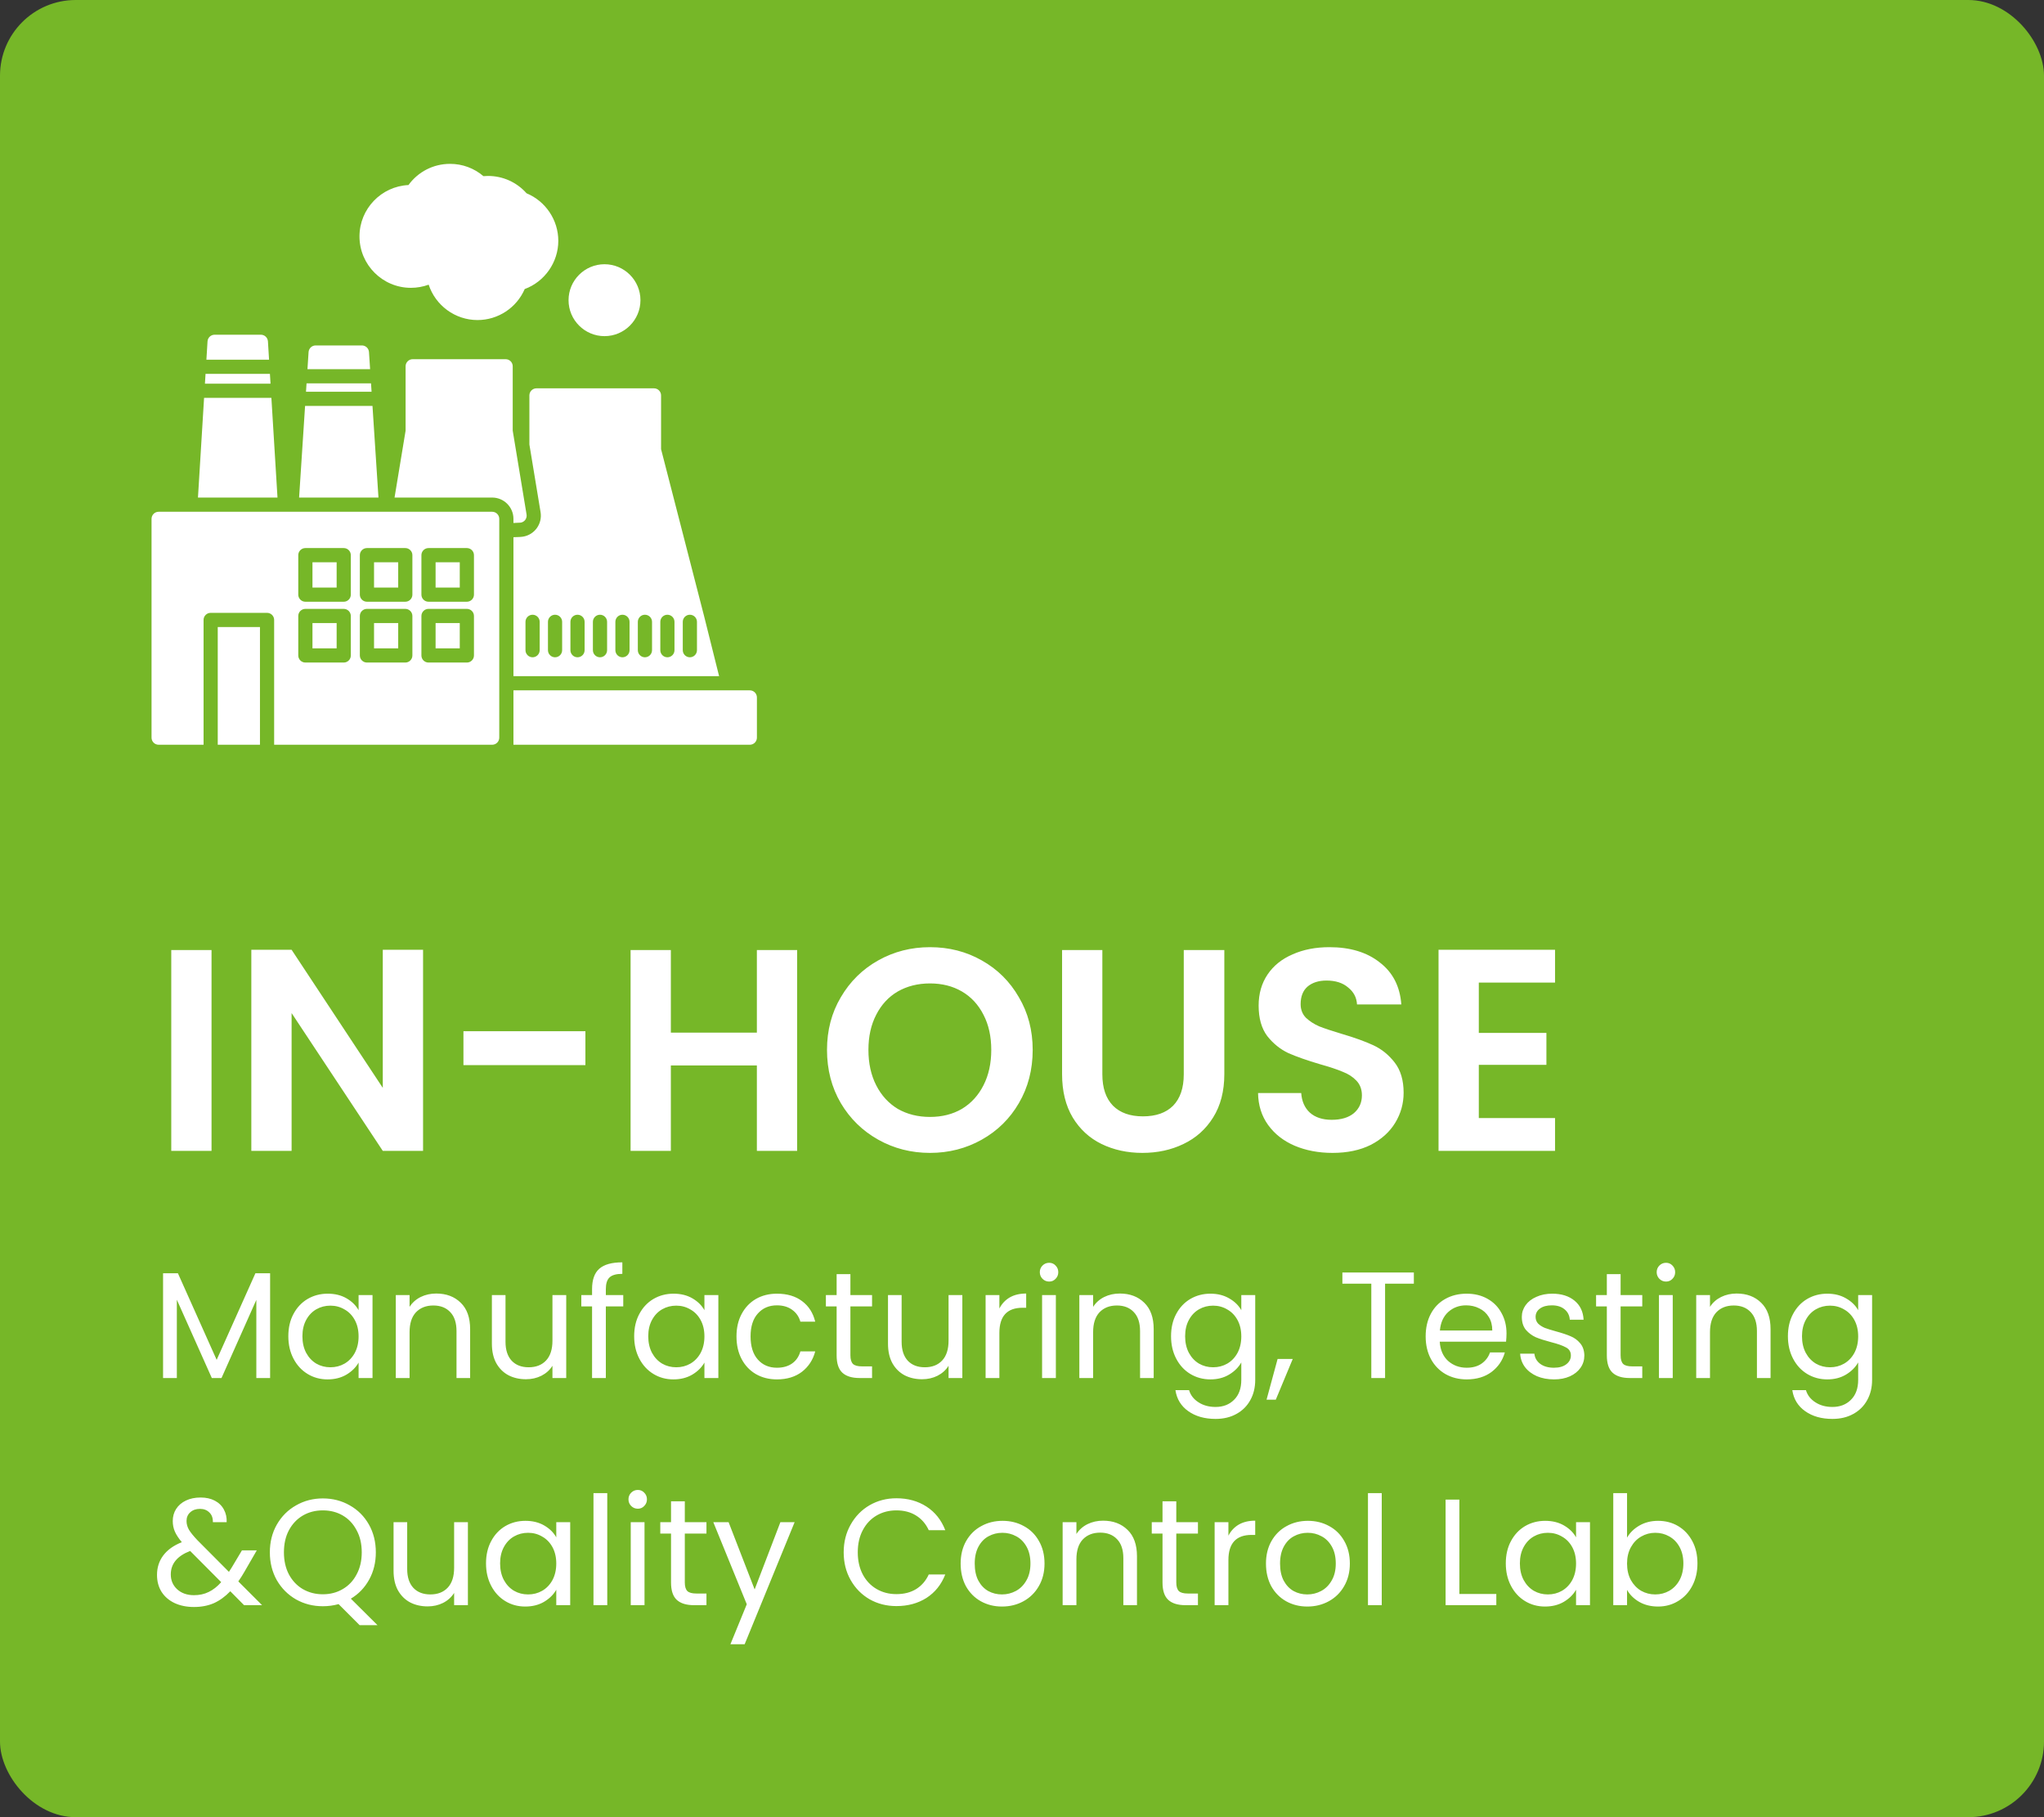 <svg width="270" height="240" viewBox="0 0 270 240" fill="none" xmlns="http://www.w3.org/2000/svg">
<rect x="0" y="0" width="270" height="240" fill="#333333" stroke="none"/>
<rect width="270" height="240" rx="10" fill="#76B728"/>
<path fill-rule="evenodd" clip-rule="evenodd" d="M65.013 98.36H36.213V81.877C36.213 81.36 35.794 80.941 35.277 80.941H27.825C27.308 80.941 26.89 81.36 26.89 81.877V98.36H20.955C20.436 98.36 20.018 97.94 20.018 97.423V68.527C20.018 68.009 20.436 67.59 20.955 67.59H65.013C65.53 67.59 65.949 68.009 65.949 68.527V97.423C65.949 97.94 65.53 98.36 65.013 98.36ZM45.405 79.473H40.338C39.821 79.473 39.4 79.054 39.4 78.537V73.321C39.4 72.804 39.821 72.384 40.338 72.384H45.405C45.922 72.384 46.341 72.804 46.341 73.321V78.537C46.341 79.054 45.922 79.473 45.405 79.473ZM41.275 77.599H44.468V74.259H41.275V77.599ZM53.536 79.473H48.471C47.953 79.473 47.533 79.054 47.533 78.537V73.321C47.533 72.804 47.953 72.384 48.471 72.384H53.536C54.053 72.384 54.474 72.804 54.474 73.321V78.537C54.474 79.054 54.053 79.473 53.536 79.473ZM49.408 77.599H52.6V74.259H49.408V77.599ZM61.669 79.473H56.603C56.086 79.473 55.666 79.054 55.666 78.537V73.321C55.666 72.804 56.086 72.384 56.603 72.384H61.669C62.186 72.384 62.607 72.804 62.607 73.321V78.537C62.607 79.054 62.186 79.473 61.669 79.473ZM57.539 77.599H60.732V74.259H57.539V77.599ZM45.405 87.505H40.338C39.821 87.505 39.4 87.085 39.4 86.568V81.352C39.4 80.835 39.821 80.416 40.338 80.416H45.405C45.922 80.416 46.341 80.835 46.341 81.354V86.568C46.341 87.087 45.922 87.505 45.405 87.505ZM41.275 85.632H44.468V82.29H41.275V85.632ZM53.536 87.505H48.471C47.953 87.505 47.533 87.085 47.533 86.568V81.352C47.533 80.835 47.953 80.416 48.471 80.416H53.536C54.053 80.416 54.474 80.835 54.474 81.354V86.568C54.474 87.087 54.053 87.505 53.536 87.505ZM49.408 85.632H52.6V82.29H49.408V85.632ZM61.669 87.505H56.603C56.086 87.505 55.666 87.085 55.666 86.568V81.352C55.666 80.835 56.086 80.416 56.603 80.416H61.669C62.186 80.416 62.607 80.835 62.607 81.354V86.568C62.607 87.087 62.186 87.505 61.669 87.505ZM57.539 85.632H60.732V82.29H57.539V85.632ZM34.34 98.36H28.763V82.815H34.34V98.36Z" fill="white"/>
<path fill-rule="evenodd" clip-rule="evenodd" d="M26.15 65.713L26.957 52.546H35.849L36.655 65.713H26.15ZM27.071 50.671L27.15 49.379H35.655L35.735 50.671H27.071ZM27.265 47.505L27.413 45.087C27.443 44.593 27.854 44.207 28.349 44.207H34.458C34.953 44.207 35.363 44.593 35.393 45.087L35.541 47.505H27.265Z" fill="white"/>
<path fill-rule="evenodd" clip-rule="evenodd" d="M39.51 65.714L40.299 53.609H49.203L49.993 65.714H39.51ZM40.421 51.736L40.493 50.634H49.01L49.082 51.736H40.421ZM40.614 48.761L40.761 46.5C40.794 46.006 41.202 45.623 41.697 45.623H47.805C48.3 45.623 48.708 46.006 48.741 46.5L48.888 48.761H40.614Z" fill="white"/>
<path fill-rule="evenodd" clip-rule="evenodd" d="M52.117 65.713L53.577 56.877V48.377C53.577 47.858 53.997 47.44 54.514 47.44H66.791C67.308 47.44 67.727 47.858 67.727 48.377V56.877L69.556 67.949C69.641 68.46 69.295 68.941 68.784 69.025C68.716 69.036 68.369 69.053 67.823 69.072V68.525C67.823 66.972 66.564 65.713 65.013 65.713H52.117Z" fill="white"/>
<path fill-rule="evenodd" clip-rule="evenodd" d="M67.824 89.3V70.95L68.037 70.942C68.365 70.929 68.768 70.929 69.09 70.876C70.623 70.623 71.66 69.175 71.407 67.643L69.929 58.703V52.223C69.929 51.706 70.349 51.287 70.866 51.287H86.387C86.904 51.287 87.323 51.706 87.323 52.223V59.32L93.012 81.395L94.988 89.3H67.824ZM91.127 86.809C90.61 86.809 90.19 86.389 90.19 85.871V82.128C90.19 81.611 90.61 81.19 91.127 81.19C91.644 81.19 92.065 81.611 92.065 82.128V85.871C92.065 86.389 91.644 86.809 91.127 86.809ZM88.159 86.809C87.641 86.809 87.223 86.389 87.223 85.871V82.128C87.223 81.611 87.641 81.19 88.159 81.19C88.676 81.19 89.096 81.611 89.096 82.128V85.871C89.096 86.389 88.677 86.809 88.159 86.809ZM85.191 86.809C84.674 86.809 84.254 86.389 84.254 85.871V82.128C84.254 81.611 84.674 81.19 85.191 81.19C85.709 81.19 86.129 81.611 86.129 82.128V85.871C86.129 86.389 85.709 86.809 85.191 86.809ZM82.223 86.809C81.706 86.809 81.287 86.389 81.287 85.871V82.128C81.287 81.611 81.706 81.19 82.223 81.19C82.74 81.19 83.16 81.611 83.16 82.128V85.871C83.16 86.389 82.74 86.809 82.223 86.809ZM79.255 86.809C78.738 86.809 78.318 86.389 78.318 85.871V82.128C78.318 81.611 78.738 81.19 79.255 81.19C79.773 81.19 80.193 81.611 80.193 82.128V85.871C80.193 86.389 79.773 86.809 79.255 86.809ZM76.287 86.809C75.769 86.809 75.349 86.389 75.349 85.871V82.128C75.349 81.611 75.769 81.19 76.287 81.19C76.804 81.19 77.224 81.611 77.224 82.128V85.871C77.224 86.389 76.804 86.809 76.287 86.809ZM73.32 86.809C72.802 86.809 72.382 86.389 72.382 85.871V82.128C72.382 81.611 72.802 81.19 73.32 81.19C73.837 81.19 74.255 81.611 74.255 82.128V85.871C74.255 86.389 73.837 86.809 73.32 86.809ZM70.351 86.809C69.834 86.809 69.413 86.389 69.413 85.871V82.128C69.413 81.611 69.834 81.19 70.351 81.19C70.868 81.19 71.288 81.611 71.288 82.128V85.871C71.288 86.389 70.868 86.809 70.351 86.809Z" fill="white"/>
<path fill-rule="evenodd" clip-rule="evenodd" d="M99.046 98.36H67.824V91.176H99.046C99.565 91.176 99.984 91.596 99.984 92.113V97.423C99.984 97.94 99.565 98.36 99.046 98.36Z" fill="white"/>
<path fill-rule="evenodd" clip-rule="evenodd" d="M63.077 42.27C60.108 42.27 57.522 40.331 56.624 37.597C55.877 37.872 55.082 38.014 54.277 38.014C50.533 38.014 47.486 34.967 47.486 31.223C47.486 27.586 50.36 24.608 53.957 24.439C55.233 22.678 57.25 21.641 59.45 21.641C61.082 21.641 62.63 22.214 63.858 23.266C64.061 23.247 64.266 23.238 64.469 23.238C66.425 23.238 68.264 24.07 69.555 25.528C72.074 26.572 73.749 29.062 73.749 31.805C73.749 34.645 71.946 37.2 69.311 38.175C68.244 40.644 65.796 42.27 63.077 42.27Z" fill="white"/>
<path fill-rule="evenodd" clip-rule="evenodd" d="M79.852 44.395C77.233 44.395 75.102 42.266 75.102 39.647C75.102 37.028 77.233 34.898 79.852 34.898C82.469 34.898 84.6 37.028 84.6 39.647C84.6 42.266 82.469 44.395 79.852 44.395Z" fill="white"/>
<path d="M27.942 125.476V152H22.622V125.476H27.942ZM55.884 152H50.564L38.518 133.798V152H33.198V125.438H38.518L50.564 143.678V125.438H55.884V152ZM77.329 136.192V140.676H61.218V136.192H77.329ZM105.298 125.476V152H99.978V140.714H88.616V152H83.296V125.476H88.616V136.382H99.978V125.476H105.298ZM122.846 152.266C120.363 152.266 118.083 151.683 116.006 150.518C113.929 149.353 112.282 147.744 111.066 145.692C109.85 143.615 109.242 141.271 109.242 138.662C109.242 136.078 109.85 133.76 111.066 131.708C112.282 129.631 113.929 128.009 116.006 126.844C118.083 125.679 120.363 125.096 122.846 125.096C125.354 125.096 127.634 125.679 129.686 126.844C131.763 128.009 133.397 129.631 134.588 131.708C135.804 133.76 136.412 136.078 136.412 138.662C136.412 141.271 135.804 143.615 134.588 145.692C133.397 147.744 131.763 149.353 129.686 150.518C127.609 151.683 125.329 152.266 122.846 152.266ZM122.846 147.516C124.442 147.516 125.848 147.161 127.064 146.452C128.28 145.717 129.23 144.679 129.914 143.336C130.598 141.993 130.94 140.435 130.94 138.662C130.94 136.889 130.598 135.343 129.914 134.026C129.23 132.683 128.28 131.657 127.064 130.948C125.848 130.239 124.442 129.884 122.846 129.884C121.25 129.884 119.831 130.239 118.59 130.948C117.374 131.657 116.424 132.683 115.74 134.026C115.056 135.343 114.714 136.889 114.714 138.662C114.714 140.435 115.056 141.993 115.74 143.336C116.424 144.679 117.374 145.717 118.59 146.452C119.831 147.161 121.25 147.516 122.846 147.516ZM145.614 125.476V141.892C145.614 143.691 146.083 145.071 147.02 146.034C147.957 146.971 149.275 147.44 150.972 147.44C152.695 147.44 154.025 146.971 154.962 146.034C155.899 145.071 156.368 143.691 156.368 141.892V125.476H161.726V141.854C161.726 144.109 161.232 146.021 160.244 147.592C159.281 149.137 157.977 150.303 156.33 151.088C154.709 151.873 152.897 152.266 150.896 152.266C148.92 152.266 147.121 151.873 145.5 151.088C143.904 150.303 142.637 149.137 141.7 147.592C140.763 146.021 140.294 144.109 140.294 141.854V125.476H145.614ZM176.024 152.266C174.175 152.266 172.503 151.949 171.008 151.316C169.539 150.683 168.373 149.771 167.512 148.58C166.651 147.389 166.207 145.983 166.182 144.362H171.882C171.958 145.451 172.338 146.313 173.022 146.946C173.731 147.579 174.694 147.896 175.91 147.896C177.151 147.896 178.127 147.605 178.836 147.022C179.545 146.414 179.9 145.629 179.9 144.666C179.9 143.881 179.659 143.235 179.178 142.728C178.697 142.221 178.089 141.829 177.354 141.55C176.645 141.246 175.657 140.917 174.39 140.562C172.667 140.055 171.261 139.561 170.172 139.08C169.108 138.573 168.183 137.826 167.398 136.838C166.638 135.825 166.258 134.482 166.258 132.81C166.258 131.239 166.651 129.871 167.436 128.706C168.221 127.541 169.323 126.654 170.742 126.046C172.161 125.413 173.782 125.096 175.606 125.096C178.342 125.096 180.559 125.767 182.256 127.11C183.979 128.427 184.929 130.277 185.106 132.658H179.254C179.203 131.746 178.811 130.999 178.076 130.416C177.367 129.808 176.417 129.504 175.226 129.504C174.187 129.504 173.351 129.77 172.718 130.302C172.11 130.834 171.806 131.607 171.806 132.62C171.806 133.329 172.034 133.925 172.49 134.406C172.971 134.862 173.554 135.242 174.238 135.546C174.947 135.825 175.935 136.154 177.202 136.534C178.925 137.041 180.331 137.547 181.42 138.054C182.509 138.561 183.447 139.321 184.232 140.334C185.017 141.347 185.41 142.677 185.41 144.324C185.41 145.743 185.043 147.06 184.308 148.276C183.573 149.492 182.497 150.467 181.078 151.202C179.659 151.911 177.975 152.266 176.024 152.266ZM195.342 129.77V136.42H204.272V140.638H195.342V147.668H205.412V152H190.022V125.438H205.412V129.77H195.342ZM35.68 168.16V182H33.86V171.68L29.26 182H27.98L23.36 171.66V182H21.54V168.16H23.5L28.62 179.6L33.74 168.16H35.68ZM38.087 176.48C38.087 175.36 38.313 174.38 38.767 173.54C39.22 172.687 39.84 172.027 40.627 171.56C41.427 171.093 42.313 170.86 43.287 170.86C44.247 170.86 45.08 171.067 45.787 171.48C46.493 171.893 47.02 172.413 47.367 173.04V171.04H49.207V182H47.367V179.96C47.007 180.6 46.467 181.133 45.747 181.56C45.04 181.973 44.213 182.18 43.267 182.18C42.293 182.18 41.413 181.94 40.627 181.46C39.84 180.98 39.22 180.307 38.767 179.44C38.313 178.573 38.087 177.587 38.087 176.48ZM47.367 176.5C47.367 175.673 47.2 174.953 46.867 174.34C46.533 173.727 46.08 173.26 45.507 172.94C44.947 172.607 44.327 172.44 43.647 172.44C42.967 172.44 42.347 172.6 41.787 172.92C41.227 173.24 40.78 173.707 40.447 174.32C40.113 174.933 39.947 175.653 39.947 176.48C39.947 177.32 40.113 178.053 40.447 178.68C40.78 179.293 41.227 179.767 41.787 180.1C42.347 180.42 42.967 180.58 43.647 180.58C44.327 180.58 44.947 180.42 45.507 180.1C46.08 179.767 46.533 179.293 46.867 178.68C47.2 178.053 47.367 177.327 47.367 176.5ZM57.622 170.84C58.956 170.84 60.035 171.247 60.862 172.06C61.689 172.86 62.102 174.02 62.102 175.54V182H60.302V175.8C60.302 174.707 60.029 173.873 59.482 173.3C58.935 172.713 58.189 172.42 57.242 172.42C56.282 172.42 55.516 172.72 54.942 173.32C54.382 173.92 54.102 174.793 54.102 175.94V182H52.282V171.04H54.102V172.6C54.462 172.04 54.949 171.607 55.562 171.3C56.189 170.993 56.876 170.84 57.622 170.84ZM74.795 171.04V182H72.975V180.38C72.629 180.94 72.142 181.38 71.515 181.7C70.902 182.007 70.222 182.16 69.475 182.16C68.622 182.16 67.855 181.987 67.175 181.64C66.495 181.28 65.955 180.747 65.555 180.04C65.168 179.333 64.975 178.473 64.975 177.46V171.04H66.775V177.22C66.775 178.3 67.049 179.133 67.595 179.72C68.142 180.293 68.888 180.58 69.835 180.58C70.808 180.58 71.575 180.28 72.135 179.68C72.695 179.08 72.975 178.207 72.975 177.06V171.04H74.795ZM82.328 172.54H80.028V182H78.208V172.54H76.788V171.04H78.208V170.26C78.208 169.033 78.522 168.14 79.148 167.58C79.788 167.007 80.808 166.72 82.208 166.72V168.24C81.408 168.24 80.841 168.4 80.508 168.72C80.188 169.027 80.028 169.54 80.028 170.26V171.04H82.328V172.54ZM83.77 176.48C83.77 175.36 83.997 174.38 84.45 173.54C84.903 172.687 85.523 172.027 86.31 171.56C87.11 171.093 87.997 170.86 88.97 170.86C89.93 170.86 90.763 171.067 91.47 171.48C92.177 171.893 92.704 172.413 93.05 173.04V171.04H94.89V182H93.05V179.96C92.69 180.6 92.15 181.133 91.43 181.56C90.724 181.973 89.897 182.18 88.95 182.18C87.977 182.18 87.097 181.94 86.31 181.46C85.523 180.98 84.903 180.307 84.45 179.44C83.997 178.573 83.77 177.587 83.77 176.48ZM93.05 176.5C93.05 175.673 92.883 174.953 92.55 174.34C92.217 173.727 91.763 173.26 91.19 172.94C90.63 172.607 90.01 172.44 89.33 172.44C88.65 172.44 88.03 172.6 87.47 172.92C86.91 173.24 86.463 173.707 86.13 174.32C85.797 174.933 85.63 175.653 85.63 176.48C85.63 177.32 85.797 178.053 86.13 178.68C86.463 179.293 86.91 179.767 87.47 180.1C88.03 180.42 88.65 180.58 89.33 180.58C90.01 180.58 90.63 180.42 91.19 180.1C91.763 179.767 92.217 179.293 92.55 178.68C92.883 178.053 93.05 177.327 93.05 176.5ZM97.286 176.5C97.286 175.367 97.512 174.38 97.966 173.54C98.419 172.687 99.046 172.027 99.846 171.56C100.659 171.093 101.586 170.86 102.626 170.86C103.972 170.86 105.079 171.187 105.946 171.84C106.826 172.493 107.406 173.4 107.686 174.56H105.726C105.539 173.893 105.172 173.367 104.626 172.98C104.092 172.593 103.426 172.4 102.626 172.4C101.586 172.4 100.746 172.76 100.106 173.48C99.466 174.187 99.146 175.193 99.146 176.5C99.146 177.82 99.466 178.84 100.106 179.56C100.746 180.28 101.586 180.64 102.626 180.64C103.426 180.64 104.092 180.453 104.626 180.08C105.159 179.707 105.526 179.173 105.726 178.48H107.686C107.392 179.6 106.806 180.5 105.926 181.18C105.046 181.847 103.946 182.18 102.626 182.18C101.586 182.18 100.659 181.947 99.846 181.48C99.046 181.013 98.419 180.353 97.966 179.5C97.512 178.647 97.286 177.647 97.286 176.5ZM112.334 172.54V179C112.334 179.533 112.448 179.913 112.674 180.14C112.901 180.353 113.294 180.46 113.854 180.46H115.194V182H113.554C112.541 182 111.781 181.767 111.274 181.3C110.768 180.833 110.514 180.067 110.514 179V172.54H109.094V171.04H110.514V168.28H112.334V171.04H115.194V172.54H112.334ZM127.119 171.04V182H125.299V180.38C124.953 180.94 124.466 181.38 123.839 181.7C123.226 182.007 122.546 182.16 121.799 182.16C120.946 182.16 120.179 181.987 119.499 181.64C118.819 181.28 118.279 180.747 117.879 180.04C117.493 179.333 117.299 178.473 117.299 177.46V171.04H119.099V177.22C119.099 178.3 119.373 179.133 119.919 179.72C120.466 180.293 121.213 180.58 122.159 180.58C123.133 180.58 123.899 180.28 124.459 179.68C125.019 179.08 125.299 178.207 125.299 177.06V171.04H127.119ZM132.012 172.82C132.332 172.193 132.786 171.707 133.372 171.36C133.972 171.013 134.699 170.84 135.552 170.84V172.72H135.072C133.032 172.72 132.012 173.827 132.012 176.04V182H130.192V171.04H132.012V172.82ZM138.593 169.26C138.247 169.26 137.953 169.14 137.713 168.9C137.473 168.66 137.353 168.367 137.353 168.02C137.353 167.673 137.473 167.38 137.713 167.14C137.953 166.9 138.247 166.78 138.593 166.78C138.927 166.78 139.207 166.9 139.433 167.14C139.673 167.38 139.793 167.673 139.793 168.02C139.793 168.367 139.673 168.66 139.433 168.9C139.207 169.14 138.927 169.26 138.593 169.26ZM139.473 171.04V182H137.653V171.04H139.473ZM147.915 170.84C149.248 170.84 150.328 171.247 151.155 172.06C151.982 172.86 152.395 174.02 152.395 175.54V182H150.595V175.8C150.595 174.707 150.322 173.873 149.775 173.3C149.228 172.713 148.482 172.42 147.535 172.42C146.575 172.42 145.808 172.72 145.235 173.32C144.675 173.92 144.395 174.793 144.395 175.94V182H142.575V171.04H144.395V172.6C144.755 172.04 145.242 171.607 145.855 171.3C146.482 170.993 147.168 170.84 147.915 170.84ZM159.888 170.86C160.835 170.86 161.661 171.067 162.368 171.48C163.088 171.893 163.621 172.413 163.968 173.04V171.04H165.808V182.24C165.808 183.24 165.595 184.127 165.168 184.9C164.741 185.687 164.128 186.3 163.328 186.74C162.541 187.18 161.621 187.4 160.568 187.4C159.128 187.4 157.928 187.06 156.968 186.38C156.008 185.7 155.441 184.773 155.268 183.6H157.068C157.268 184.267 157.681 184.8 158.308 185.2C158.935 185.613 159.688 185.82 160.568 185.82C161.568 185.82 162.381 185.507 163.008 184.88C163.648 184.253 163.968 183.373 163.968 182.24V179.94C163.608 180.58 163.075 181.113 162.368 181.54C161.661 181.967 160.835 182.18 159.888 182.18C158.915 182.18 158.028 181.94 157.228 181.46C156.441 180.98 155.821 180.307 155.368 179.44C154.915 178.573 154.688 177.587 154.688 176.48C154.688 175.36 154.915 174.38 155.368 173.54C155.821 172.687 156.441 172.027 157.228 171.56C158.028 171.093 158.915 170.86 159.888 170.86ZM163.968 176.5C163.968 175.673 163.801 174.953 163.468 174.34C163.135 173.727 162.681 173.26 162.108 172.94C161.548 172.607 160.928 172.44 160.248 172.44C159.568 172.44 158.948 172.6 158.388 172.92C157.828 173.24 157.381 173.707 157.048 174.32C156.715 174.933 156.548 175.653 156.548 176.48C156.548 177.32 156.715 178.053 157.048 178.68C157.381 179.293 157.828 179.767 158.388 180.1C158.948 180.42 159.568 180.58 160.248 180.58C160.928 180.58 161.548 180.42 162.108 180.1C162.681 179.767 163.135 179.293 163.468 178.68C163.801 178.053 163.968 177.327 163.968 176.5ZM170.764 179.48L168.524 184.86H167.304L168.764 179.48H170.764ZM186.761 168.06V169.54H182.961V182H181.141V169.54H177.321V168.06H186.761ZM199.001 176.1C199.001 176.447 198.981 176.813 198.941 177.2H190.181C190.248 178.28 190.614 179.127 191.281 179.74C191.961 180.34 192.781 180.64 193.741 180.64C194.528 180.64 195.181 180.46 195.701 180.1C196.234 179.727 196.608 179.233 196.821 178.62H198.781C198.488 179.673 197.901 180.533 197.021 181.2C196.141 181.853 195.048 182.18 193.741 182.18C192.701 182.18 191.768 181.947 190.941 181.48C190.128 181.013 189.488 180.353 189.021 179.5C188.554 178.633 188.321 177.633 188.321 176.5C188.321 175.367 188.548 174.373 189.001 173.52C189.454 172.667 190.088 172.013 190.901 171.56C191.728 171.093 192.674 170.86 193.741 170.86C194.781 170.86 195.701 171.087 196.501 171.54C197.301 171.993 197.914 172.62 198.341 173.42C198.781 174.207 199.001 175.1 199.001 176.1ZM197.121 175.72C197.121 175.027 196.968 174.433 196.661 173.94C196.354 173.433 195.934 173.053 195.401 172.8C194.881 172.533 194.301 172.4 193.661 172.4C192.741 172.4 191.954 172.693 191.301 173.28C190.661 173.867 190.294 174.68 190.201 175.72H197.121ZM205.283 182.18C204.443 182.18 203.69 182.04 203.023 181.76C202.357 181.467 201.83 181.067 201.443 180.56C201.057 180.04 200.843 179.447 200.803 178.78H202.683C202.737 179.327 202.99 179.773 203.443 180.12C203.91 180.467 204.517 180.64 205.263 180.64C205.957 180.64 206.503 180.487 206.903 180.18C207.303 179.873 207.503 179.487 207.503 179.02C207.503 178.54 207.29 178.187 206.863 177.96C206.437 177.72 205.777 177.487 204.883 177.26C204.07 177.047 203.403 176.833 202.883 176.62C202.377 176.393 201.937 176.067 201.563 175.64C201.203 175.2 201.023 174.627 201.023 173.92C201.023 173.36 201.19 172.847 201.523 172.38C201.857 171.913 202.33 171.547 202.943 171.28C203.557 171 204.257 170.86 205.043 170.86C206.257 170.86 207.237 171.167 207.983 171.78C208.73 172.393 209.13 173.233 209.183 174.3H207.363C207.323 173.727 207.09 173.267 206.663 172.92C206.25 172.573 205.69 172.4 204.983 172.4C204.33 172.4 203.81 172.54 203.423 172.82C203.037 173.1 202.843 173.467 202.843 173.92C202.843 174.28 202.957 174.58 203.183 174.82C203.423 175.047 203.717 175.233 204.063 175.38C204.423 175.513 204.917 175.667 205.543 175.84C206.33 176.053 206.97 176.267 207.463 176.48C207.957 176.68 208.377 176.987 208.723 177.4C209.083 177.813 209.27 178.353 209.283 179.02C209.283 179.62 209.117 180.16 208.783 180.64C208.45 181.12 207.977 181.5 207.363 181.78C206.763 182.047 206.07 182.18 205.283 182.18ZM214.073 172.54V179C214.073 179.533 214.186 179.913 214.413 180.14C214.639 180.353 215.033 180.46 215.592 180.46H216.933V182H215.293C214.279 182 213.519 181.767 213.013 181.3C212.506 180.833 212.253 180.067 212.253 179V172.54H210.833V171.04H212.253V168.28H214.073V171.04H216.933V172.54H214.073ZM220.078 169.26C219.731 169.26 219.438 169.14 219.198 168.9C218.958 168.66 218.838 168.367 218.838 168.02C218.838 167.673 218.958 167.38 219.198 167.14C219.438 166.9 219.731 166.78 220.078 166.78C220.411 166.78 220.691 166.9 220.918 167.14C221.158 167.38 221.278 167.673 221.278 168.02C221.278 168.367 221.158 168.66 220.918 168.9C220.691 169.14 220.411 169.26 220.078 169.26ZM220.958 171.04V182H219.138V171.04H220.958ZM229.4 170.84C230.733 170.84 231.813 171.247 232.64 172.06C233.466 172.86 233.88 174.02 233.88 175.54V182H232.08V175.8C232.08 174.707 231.806 173.873 231.26 173.3C230.713 172.713 229.966 172.42 229.02 172.42C228.06 172.42 227.293 172.72 226.72 173.32C226.16 173.92 225.88 174.793 225.88 175.94V182H224.06V171.04H225.88V172.6C226.24 172.04 226.726 171.607 227.34 171.3C227.966 170.993 228.653 170.84 229.4 170.84ZM241.373 170.86C242.319 170.86 243.146 171.067 243.853 171.48C244.573 171.893 245.106 172.413 245.453 173.04V171.04H247.293V182.24C247.293 183.24 247.079 184.127 246.653 184.9C246.226 185.687 245.613 186.3 244.813 186.74C244.026 187.18 243.106 187.4 242.053 187.4C240.613 187.4 239.413 187.06 238.453 186.38C237.493 185.7 236.926 184.773 236.753 183.6H238.553C238.753 184.267 239.166 184.8 239.793 185.2C240.419 185.613 241.173 185.82 242.053 185.82C243.053 185.82 243.866 185.507 244.493 184.88C245.133 184.253 245.453 183.373 245.453 182.24V179.94C245.093 180.58 244.559 181.113 243.853 181.54C243.146 181.967 242.319 182.18 241.373 182.18C240.399 182.18 239.513 181.94 238.713 181.46C237.926 180.98 237.306 180.307 236.853 179.44C236.399 178.573 236.173 177.587 236.173 176.48C236.173 175.36 236.399 174.38 236.853 173.54C237.306 172.687 237.926 172.027 238.713 171.56C239.513 171.093 240.399 170.86 241.373 170.86ZM245.453 176.5C245.453 175.673 245.286 174.953 244.953 174.34C244.619 173.727 244.166 173.26 243.593 172.94C243.033 172.607 242.413 172.44 241.733 172.44C241.053 172.44 240.433 172.6 239.873 172.92C239.313 173.24 238.866 173.707 238.533 174.32C238.199 174.933 238.033 175.653 238.033 176.48C238.033 177.32 238.199 178.053 238.533 178.68C238.866 179.293 239.313 179.767 239.873 180.1C240.433 180.42 241.053 180.58 241.733 180.58C242.413 180.58 243.033 180.42 243.593 180.1C244.166 179.767 244.619 179.293 244.953 178.68C245.286 178.053 245.453 177.327 245.453 176.5ZM32.24 212L30.42 210.16C29.74 210.867 29.013 211.393 28.24 211.74C27.467 212.073 26.593 212.24 25.62 212.24C24.66 212.24 23.807 212.067 23.06 211.72C22.327 211.373 21.753 210.88 21.34 210.24C20.94 209.6 20.74 208.853 20.74 208C20.74 207.027 21.013 206.173 21.56 205.44C22.12 204.693 22.94 204.107 24.02 203.68C23.593 203.173 23.287 202.707 23.1 202.28C22.913 201.853 22.82 201.387 22.82 200.88C22.82 200.293 22.967 199.767 23.26 199.3C23.567 198.82 24 198.447 24.56 198.18C25.12 197.913 25.767 197.78 26.5 197.78C27.22 197.78 27.847 197.92 28.38 198.2C28.913 198.48 29.313 198.873 29.58 199.38C29.847 199.873 29.967 200.427 29.94 201.04H28.12C28.133 200.493 27.98 200.067 27.66 199.76C27.34 199.44 26.927 199.28 26.42 199.28C25.887 199.28 25.453 199.433 25.12 199.74C24.8 200.033 24.64 200.413 24.64 200.88C24.64 201.28 24.747 201.667 24.96 202.04C25.187 202.413 25.56 202.873 26.08 203.42L30.24 207.6L30.6 207.04L31.96 204.76H33.92L32.28 207.6C32.053 208 31.787 208.42 31.48 208.86L34.62 212H32.24ZM25.62 210.68C26.34 210.68 26.987 210.54 27.56 210.26C28.147 209.98 28.7 209.547 29.22 208.96L25.12 204.84C23.413 205.493 22.56 206.527 22.56 207.94C22.56 208.727 22.84 209.38 23.4 209.9C23.973 210.42 24.713 210.68 25.62 210.68ZM47.505 214.64L44.725 211.86C44.045 212.047 43.352 212.14 42.645 212.14C41.352 212.14 40.172 211.84 39.105 211.24C38.038 210.627 37.192 209.78 36.565 208.7C35.952 207.607 35.645 206.38 35.645 205.02C35.645 203.66 35.952 202.44 36.565 201.36C37.192 200.267 38.038 199.42 39.105 198.82C40.172 198.207 41.352 197.9 42.645 197.9C43.952 197.9 45.139 198.207 46.205 198.82C47.272 199.42 48.112 200.26 48.725 201.34C49.339 202.42 49.645 203.647 49.645 205.02C49.645 206.353 49.352 207.553 48.765 208.62C48.178 209.687 47.372 210.527 46.345 211.14L49.865 214.64H47.505ZM37.505 205.02C37.505 206.127 37.725 207.1 38.165 207.94C38.618 208.78 39.232 209.427 40.005 209.88C40.792 210.333 41.672 210.56 42.645 210.56C43.618 210.56 44.492 210.333 45.265 209.88C46.052 209.427 46.665 208.78 47.105 207.94C47.559 207.1 47.785 206.127 47.785 205.02C47.785 203.9 47.559 202.927 47.105 202.1C46.665 201.26 46.059 200.613 45.285 200.16C44.512 199.707 43.632 199.48 42.645 199.48C41.658 199.48 40.779 199.707 40.005 200.16C39.232 200.613 38.618 201.26 38.165 202.1C37.725 202.927 37.505 203.9 37.505 205.02ZM61.807 201.04V212H59.987V210.38C59.64 210.94 59.154 211.38 58.527 211.7C57.913 212.007 57.233 212.16 56.487 212.16C55.633 212.16 54.867 211.987 54.187 211.64C53.507 211.28 52.967 210.747 52.567 210.04C52.18 209.333 51.987 208.473 51.987 207.46V201.04H53.787V207.22C53.787 208.3 54.06 209.133 54.607 209.72C55.154 210.293 55.9 210.58 56.847 210.58C57.82 210.58 58.587 210.28 59.147 209.68C59.707 209.08 59.987 208.207 59.987 207.06V201.04H61.807ZM64.2 206.48C64.2 205.36 64.427 204.38 64.88 203.54C65.333 202.687 65.953 202.027 66.74 201.56C67.54 201.093 68.427 200.86 69.4 200.86C70.36 200.86 71.193 201.067 71.9 201.48C72.606 201.893 73.133 202.413 73.48 203.04V201.04H75.32V212H73.48V209.96C73.12 210.6 72.58 211.133 71.86 211.56C71.153 211.973 70.326 212.18 69.38 212.18C68.406 212.18 67.526 211.94 66.74 211.46C65.953 210.98 65.333 210.307 64.88 209.44C64.427 208.573 64.2 207.587 64.2 206.48ZM73.48 206.5C73.48 205.673 73.313 204.953 72.98 204.34C72.647 203.727 72.193 203.26 71.62 202.94C71.06 202.607 70.44 202.44 69.76 202.44C69.08 202.44 68.46 202.6 67.9 202.92C67.34 203.24 66.893 203.707 66.56 204.32C66.227 204.933 66.06 205.653 66.06 206.48C66.06 207.32 66.227 208.053 66.56 208.68C66.893 209.293 67.34 209.767 67.9 210.1C68.46 210.42 69.08 210.58 69.76 210.58C70.44 210.58 71.06 210.42 71.62 210.1C72.193 209.767 72.647 209.293 72.98 208.68C73.313 208.053 73.48 207.327 73.48 206.5ZM80.216 197.2V212H78.395V197.2H80.216ZM84.257 199.26C83.911 199.26 83.617 199.14 83.377 198.9C83.137 198.66 83.017 198.367 83.017 198.02C83.017 197.673 83.137 197.38 83.377 197.14C83.617 196.9 83.911 196.78 84.257 196.78C84.591 196.78 84.871 196.9 85.097 197.14C85.337 197.38 85.457 197.673 85.457 198.02C85.457 198.367 85.337 198.66 85.097 198.9C84.871 199.14 84.591 199.26 84.257 199.26ZM85.137 201.04V212H83.317V201.04H85.137ZM90.459 202.54V209C90.459 209.533 90.573 209.913 90.799 210.14C91.026 210.353 91.419 210.46 91.979 210.46H93.319V212H91.679C90.666 212 89.906 211.767 89.399 211.3C88.893 210.833 88.639 210.067 88.639 209V202.54H87.219V201.04H88.639V198.28H90.459V201.04H93.319V202.54H90.459ZM104.964 201.04L98.364 217.16H96.484L98.644 211.88L94.224 201.04H96.244L99.684 209.92L103.084 201.04H104.964ZM111.446 205.02C111.446 203.66 111.753 202.44 112.366 201.36C112.979 200.267 113.813 199.413 114.866 198.8C115.933 198.187 117.113 197.88 118.406 197.88C119.926 197.88 121.253 198.247 122.386 198.98C123.519 199.713 124.346 200.753 124.866 202.1H122.686C122.299 201.26 121.739 200.613 121.006 200.16C120.286 199.707 119.419 199.48 118.406 199.48C117.433 199.48 116.559 199.707 115.786 200.16C115.013 200.613 114.406 201.26 113.966 202.1C113.526 202.927 113.306 203.9 113.306 205.02C113.306 206.127 113.526 207.1 113.966 207.94C114.406 208.767 115.013 209.407 115.786 209.86C116.559 210.313 117.433 210.54 118.406 210.54C119.419 210.54 120.286 210.32 121.006 209.88C121.739 209.427 122.299 208.78 122.686 207.94H124.866C124.346 209.273 123.519 210.307 122.386 211.04C121.253 211.76 119.926 212.12 118.406 212.12C117.113 212.12 115.933 211.82 114.866 211.22C113.813 210.607 112.979 209.76 112.366 208.68C111.753 207.6 111.446 206.38 111.446 205.02ZM132.355 212.18C131.328 212.18 130.395 211.947 129.555 211.48C128.728 211.013 128.075 210.353 127.595 209.5C127.128 208.633 126.895 207.633 126.895 206.5C126.895 205.38 127.135 204.393 127.615 203.54C128.108 202.673 128.775 202.013 129.615 201.56C130.455 201.093 131.395 200.86 132.435 200.86C133.475 200.86 134.415 201.093 135.255 201.56C136.095 202.013 136.755 202.667 137.235 203.52C137.728 204.373 137.975 205.367 137.975 206.5C137.975 207.633 137.722 208.633 137.215 209.5C136.722 210.353 136.048 211.013 135.195 211.48C134.342 211.947 133.395 212.18 132.355 212.18ZM132.355 210.58C133.008 210.58 133.622 210.427 134.195 210.12C134.768 209.813 135.228 209.353 135.575 208.74C135.935 208.127 136.115 207.38 136.115 206.5C136.115 205.62 135.942 204.873 135.595 204.26C135.248 203.647 134.795 203.193 134.235 202.9C133.675 202.593 133.068 202.44 132.415 202.44C131.748 202.44 131.135 202.593 130.575 202.9C130.028 203.193 129.588 203.647 129.255 204.26C128.922 204.873 128.755 205.62 128.755 206.5C128.755 207.393 128.915 208.147 129.235 208.76C129.568 209.373 130.008 209.833 130.555 210.14C131.102 210.433 131.702 210.58 132.355 210.58ZM145.708 200.84C147.041 200.84 148.121 201.247 148.948 202.06C149.775 202.86 150.188 204.02 150.188 205.54V212H148.388V205.8C148.388 204.707 148.115 203.873 147.568 203.3C147.021 202.713 146.275 202.42 145.328 202.42C144.368 202.42 143.601 202.72 143.028 203.32C142.468 203.92 142.188 204.793 142.188 205.94V212H140.368V201.04H142.188V202.6C142.548 202.04 143.035 201.607 143.648 201.3C144.275 200.993 144.961 200.84 145.708 200.84ZM155.381 202.54V209C155.381 209.533 155.494 209.913 155.721 210.14C155.948 210.353 156.341 210.46 156.901 210.46H158.241V212H156.601C155.588 212 154.828 211.767 154.321 211.3C153.814 210.833 153.561 210.067 153.561 209V202.54H152.141V201.04H153.561V198.28H155.381V201.04H158.241V202.54H155.381ZM162.266 202.82C162.586 202.193 163.04 201.707 163.626 201.36C164.226 201.013 164.953 200.84 165.806 200.84V202.72H165.326C163.286 202.72 162.266 203.827 162.266 206.04V212H160.446V201.04H162.266V202.82ZM172.687 212.18C171.661 212.18 170.727 211.947 169.887 211.48C169.061 211.013 168.407 210.353 167.927 209.5C167.461 208.633 167.227 207.633 167.227 206.5C167.227 205.38 167.467 204.393 167.947 203.54C168.441 202.673 169.107 202.013 169.947 201.56C170.787 201.093 171.727 200.86 172.767 200.86C173.807 200.86 174.747 201.093 175.587 201.56C176.427 202.013 177.087 202.667 177.567 203.52C178.061 204.373 178.307 205.367 178.307 206.5C178.307 207.633 178.054 208.633 177.547 209.5C177.054 210.353 176.381 211.013 175.527 211.48C174.674 211.947 173.727 212.18 172.687 212.18ZM172.687 210.58C173.341 210.58 173.954 210.427 174.527 210.12C175.101 209.813 175.561 209.353 175.907 208.74C176.267 208.127 176.447 207.38 176.447 206.5C176.447 205.62 176.274 204.873 175.927 204.26C175.581 203.647 175.127 203.193 174.567 202.9C174.007 202.593 173.401 202.44 172.747 202.44C172.081 202.44 171.467 202.593 170.907 202.9C170.361 203.193 169.921 203.647 169.587 204.26C169.254 204.873 169.087 205.62 169.087 206.5C169.087 207.393 169.247 208.147 169.567 208.76C169.901 209.373 170.341 209.833 170.887 210.14C171.434 210.433 172.034 210.58 172.687 210.58ZM182.52 197.2V212H180.7V197.2H182.52ZM192.774 210.52H197.654V212H190.954V198.06H192.774V210.52ZM198.907 206.48C198.907 205.36 199.134 204.38 199.587 203.54C200.04 202.687 200.66 202.027 201.447 201.56C202.247 201.093 203.134 200.86 204.107 200.86C205.067 200.86 205.9 201.067 206.607 201.48C207.314 201.893 207.84 202.413 208.187 203.04V201.04H210.027V212H208.187V209.96C207.827 210.6 207.287 211.133 206.567 211.56C205.86 211.973 205.034 212.18 204.087 212.18C203.114 212.18 202.234 211.94 201.447 211.46C200.66 210.98 200.04 210.307 199.587 209.44C199.134 208.573 198.907 207.587 198.907 206.48ZM208.187 206.5C208.187 205.673 208.02 204.953 207.687 204.34C207.354 203.727 206.9 203.26 206.327 202.94C205.767 202.607 205.147 202.44 204.467 202.44C203.787 202.44 203.167 202.6 202.607 202.92C202.047 203.24 201.6 203.707 201.267 204.32C200.934 204.933 200.767 205.653 200.767 206.48C200.767 207.32 200.934 208.053 201.267 208.68C201.6 209.293 202.047 209.767 202.607 210.1C203.167 210.42 203.787 210.58 204.467 210.58C205.147 210.58 205.767 210.42 206.327 210.1C206.9 209.767 207.354 209.293 207.687 208.68C208.02 208.053 208.187 207.327 208.187 206.5ZM214.923 203.08C215.296 202.427 215.843 201.893 216.562 201.48C217.283 201.067 218.103 200.86 219.023 200.86C220.009 200.86 220.896 201.093 221.683 201.56C222.469 202.027 223.089 202.687 223.543 203.54C223.996 204.38 224.223 205.36 224.223 206.48C224.223 207.587 223.996 208.573 223.543 209.44C223.089 210.307 222.462 210.98 221.662 211.46C220.876 211.94 219.996 212.18 219.023 212.18C218.076 212.18 217.243 211.973 216.523 211.56C215.816 211.147 215.283 210.62 214.923 209.98V212H213.103V197.2H214.923V203.08ZM222.363 206.48C222.363 205.653 222.196 204.933 221.863 204.32C221.529 203.707 221.076 203.24 220.503 202.92C219.943 202.6 219.323 202.44 218.643 202.44C217.976 202.44 217.356 202.607 216.783 202.94C216.223 203.26 215.769 203.733 215.423 204.36C215.089 204.973 214.923 205.687 214.923 206.5C214.923 207.327 215.089 208.053 215.423 208.68C215.769 209.293 216.223 209.767 216.783 210.1C217.356 210.42 217.976 210.58 218.643 210.58C219.323 210.58 219.943 210.42 220.503 210.1C221.076 209.767 221.529 209.293 221.863 208.68C222.196 208.053 222.363 207.32 222.363 206.48Z" fill="white"/>
</svg>

